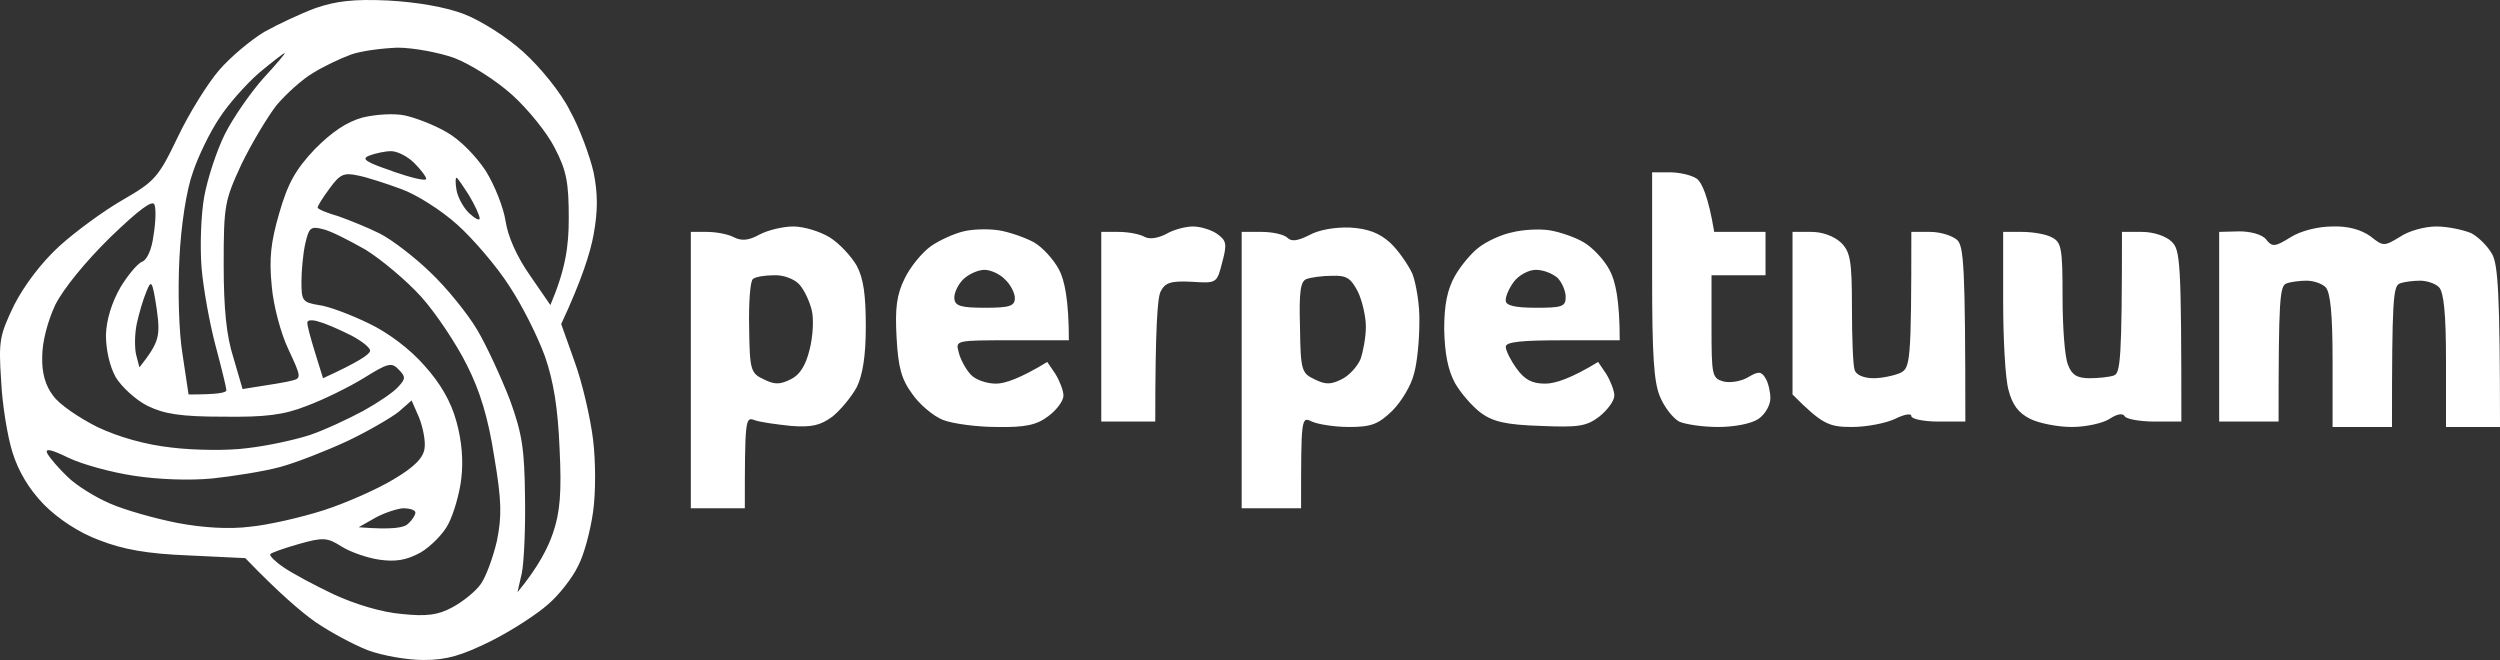 <svg width="125" height="33" viewBox="0 0 125 33" fill="none" xmlns="http://www.w3.org/2000/svg">
<rect x="0" y="0" width="125" height="33" fill="#333333" stroke="none"/>
<path fill-rule="evenodd" clip-rule="evenodd" d="M19.419 0.026C20.851 0.107 22.282 0.351 23.2 0.703C24.037 1.028 25.333 1.841 26.17 2.6C27.007 3.358 28.033 4.605 28.492 5.526C28.978 6.393 29.491 7.802 29.68 8.615C29.896 9.698 29.896 10.538 29.68 11.731C29.518 12.625 29.086 14.007 28.06 16.201L28.735 18.098C29.113 19.127 29.518 20.889 29.653 21.972C29.788 23.083 29.788 24.655 29.653 25.603C29.518 26.551 29.194 27.771 28.897 28.313C28.627 28.882 27.952 29.749 27.412 30.209C26.872 30.697 25.576 31.537 24.55 32.052C23.065 32.783 22.336 33 21.175 33C20.364 33 19.122 32.783 18.393 32.512C17.691 32.241 16.53 31.618 15.774 31.103C15.045 30.588 13.938 29.64 12.264 27.906L9.428 27.771C7.349 27.689 6.161 27.473 4.973 27.012C3.947 26.633 2.921 25.955 2.192 25.224C1.436 24.438 0.923 23.571 0.626 22.623C0.382 21.864 0.112 20.238 0.058 19.046C-0.077 17.041 -0.023 16.77 0.707 15.253C1.22 14.25 2.084 13.112 2.975 12.3C3.785 11.568 5.189 10.538 6.134 9.996C7.727 9.075 7.916 8.886 8.888 6.854C9.455 5.661 10.4 4.144 10.968 3.494C11.535 2.843 12.534 2.004 13.209 1.597C13.884 1.218 15.045 0.676 15.774 0.405C16.8 0.053 17.691 -0.056 19.419 0.026ZM15.639 3.656C15.126 3.954 14.316 4.686 13.83 5.255C13.371 5.851 12.588 7.152 12.075 8.208C11.238 10.024 11.184 10.24 11.184 13.221C11.184 15.415 11.319 16.797 11.67 17.881L12.129 19.453C13.695 19.209 14.37 19.1 14.64 19.019C15.072 18.911 15.045 18.802 14.424 17.475C14.046 16.689 13.668 15.28 13.587 14.305C13.452 12.923 13.533 12.137 13.965 10.647C14.397 9.157 14.775 8.479 15.747 7.45C16.611 6.583 17.34 6.095 18.123 5.878C18.771 5.716 19.716 5.661 20.23 5.77C20.742 5.878 21.688 6.23 22.336 6.61C23.011 6.989 23.794 7.802 24.28 8.533C24.739 9.265 25.171 10.376 25.279 11.053C25.387 11.812 25.846 12.841 26.494 13.763L27.52 15.253C28.276 13.465 28.438 12.327 28.438 10.918C28.438 9.129 28.33 8.533 27.736 7.395C27.358 6.637 26.386 5.445 25.603 4.74C24.793 4.009 23.497 3.196 22.714 2.898C21.958 2.627 20.662 2.383 19.878 2.383C19.122 2.41 18.042 2.545 17.529 2.735C17.016 2.925 16.152 3.331 15.639 3.656ZM10.968 5.905C10.508 6.583 9.914 7.802 9.644 8.615C9.32 9.509 9.05 11.27 8.969 12.95C8.888 14.575 8.942 16.635 9.131 17.746L9.428 19.724C10.887 19.724 11.319 19.642 11.319 19.507C11.319 19.398 11.076 18.396 10.778 17.285C10.482 16.174 10.158 14.386 10.076 13.356C9.995 12.3 10.05 10.728 10.211 9.834C10.373 8.94 10.832 7.531 11.238 6.718C11.643 5.905 12.507 4.659 13.155 3.927C13.803 3.223 14.289 2.654 14.235 2.654C14.181 2.654 13.587 3.114 12.939 3.656C12.291 4.225 11.4 5.228 10.968 5.905ZM19.608 8.56C20.553 8.886 21.31 9.075 21.31 8.94C21.31 8.831 21.04 8.479 20.715 8.154C20.364 7.802 19.852 7.558 19.554 7.558C19.257 7.558 18.771 7.666 18.474 7.775C18.042 7.937 18.258 8.1 19.635 8.56L19.608 8.56ZM15.882 10.376C15.882 10.457 16.341 10.647 16.908 10.809C17.448 10.999 18.393 11.378 18.987 11.676C19.581 11.974 20.715 12.841 21.499 13.6C22.309 14.359 23.362 15.659 23.848 16.472C24.334 17.285 25.063 18.884 25.495 19.994C26.116 21.701 26.224 22.46 26.251 24.872C26.278 26.443 26.197 28.15 26.089 28.665L25.873 29.613C26.926 28.34 27.412 27.364 27.655 26.633C28.006 25.603 28.087 24.601 27.979 22.433C27.898 20.428 27.682 19.073 27.25 17.827C26.899 16.852 26.116 15.28 25.468 14.305C24.847 13.329 23.659 11.947 22.876 11.243C22.066 10.511 20.824 9.726 20.067 9.455C19.338 9.184 18.339 8.859 17.907 8.777C17.178 8.615 16.989 8.723 16.476 9.428C16.152 9.861 15.882 10.294 15.882 10.376ZM23.443 10.647C23.767 10.945 23.983 11.053 23.983 10.918C23.983 10.782 23.74 10.24 23.443 9.753C23.146 9.292 22.876 8.886 22.822 8.886C22.768 8.886 22.768 9.157 22.822 9.482C22.876 9.834 23.146 10.349 23.443 10.647ZM2.759 15.253C2.381 16.066 2.111 17.095 2.111 17.827C2.084 18.64 2.273 19.29 2.651 19.778C2.948 20.211 3.947 20.889 4.865 21.349C5.945 21.864 7.322 22.243 8.591 22.379C9.698 22.514 11.4 22.541 12.372 22.406C13.344 22.297 14.721 22 15.477 21.756C16.206 21.512 17.421 20.943 18.177 20.536C18.906 20.13 19.716 19.588 19.933 19.317C20.284 18.938 20.284 18.829 19.933 18.477C19.581 18.098 19.392 18.152 18.177 18.911C17.421 19.371 16.152 19.994 15.342 20.293C14.181 20.753 13.263 20.861 11.157 20.834C9.023 20.834 8.213 20.699 7.376 20.293C6.782 19.994 6.08 19.344 5.783 18.857C5.486 18.315 5.297 17.502 5.297 16.743C5.324 15.957 5.594 15.117 6.026 14.359C6.404 13.736 6.89 13.167 7.106 13.085C7.349 13.004 7.592 12.462 7.673 11.785C7.781 11.162 7.808 10.457 7.727 10.24C7.646 9.969 6.971 10.457 5.513 11.866C4.271 13.085 3.164 14.44 2.759 15.253ZM15.072 14.088C15.072 15.036 15.126 15.117 15.936 15.253C16.422 15.307 17.556 15.741 18.447 16.174C19.419 16.635 20.526 17.475 21.229 18.288C22.012 19.154 22.552 20.076 22.822 21.078C23.092 22.054 23.173 23.029 23.065 23.923C22.984 24.655 22.687 25.684 22.417 26.199C22.174 26.687 21.526 27.337 21.013 27.635C20.311 28.015 19.77 28.096 18.987 27.987C18.393 27.906 17.529 27.608 17.097 27.337C16.368 26.877 16.179 26.849 14.937 27.202C14.181 27.419 13.56 27.635 13.506 27.716C13.479 27.798 13.776 28.096 14.181 28.367C14.613 28.665 15.72 29.261 16.692 29.721C17.745 30.209 19.095 30.616 20.067 30.697C21.337 30.832 21.904 30.751 22.606 30.372C23.119 30.101 23.767 29.586 24.037 29.207C24.307 28.827 24.658 27.852 24.847 27.039C25.09 25.82 25.09 25.061 24.712 22.839C24.415 20.916 24.01 19.561 23.335 18.233C22.822 17.204 21.796 15.659 21.067 14.847C20.337 14.034 19.068 12.977 18.285 12.489C17.475 12.029 16.53 11.541 16.152 11.46C15.531 11.297 15.45 11.378 15.261 12.191C15.153 12.679 15.072 13.546 15.072 14.088ZM6.836 16.201C6.728 16.716 6.728 17.421 6.809 17.746L6.971 18.369C7.97 17.095 8.024 16.824 7.835 15.443C7.619 14.034 7.565 13.952 7.322 14.575C7.16 14.955 6.944 15.686 6.836 16.201ZM15.747 17.61L16.152 18.911C17.934 18.098 18.474 17.718 18.501 17.556C18.555 17.421 18.123 17.068 17.556 16.77C17.016 16.499 16.287 16.174 15.963 16.093C15.666 15.985 15.369 15.985 15.369 16.12C15.342 16.228 15.531 16.906 15.747 17.61ZM19.933 20.591C19.554 20.889 18.393 21.566 17.367 22.054C16.314 22.541 14.802 23.137 13.992 23.354C13.182 23.571 11.643 23.815 10.617 23.923C9.482 24.032 7.916 23.977 6.701 23.788C5.594 23.625 4.109 23.219 3.434 22.894C2.489 22.433 2.219 22.406 2.381 22.704C2.516 22.921 2.948 23.436 3.38 23.842C3.785 24.248 4.73 24.844 5.486 25.17C6.215 25.495 7.754 25.928 8.861 26.145C10.13 26.389 11.481 26.47 12.507 26.335C13.398 26.253 15.045 25.874 16.152 25.522C17.259 25.17 18.852 24.465 19.662 23.977C20.715 23.354 21.175 22.894 21.229 22.406C21.283 22.054 21.148 21.376 20.959 20.889L20.581 20.022L19.933 20.591ZM17.934 26.362C19.635 26.497 20.23 26.389 20.419 26.172C20.634 25.982 20.77 25.739 20.77 25.63C20.77 25.495 20.473 25.413 20.148 25.413C19.824 25.441 19.176 25.657 18.744 25.901L17.934 26.362ZM116.629 11.324C117.412 11.297 118.06 11.487 118.519 11.812C119.167 12.327 119.194 12.327 120.004 11.839C120.437 11.541 121.247 11.324 121.814 11.324C122.381 11.324 123.137 11.487 123.542 11.649C123.92 11.839 124.406 12.327 124.622 12.733C124.892 13.275 125 14.63 125 21.349L122.3 21.349L122.3 18.017C122.3 15.713 122.192 14.603 121.949 14.359C121.76 14.169 121.328 14.034 121.004 14.034C120.68 14.034 120.221 14.088 120.004 14.169C119.653 14.277 119.599 14.928 119.599 21.349L116.629 21.349L116.629 18.017C116.629 15.713 116.521 14.603 116.278 14.359C116.089 14.169 115.657 14.034 115.333 14.034C115.009 14.034 114.55 14.088 114.334 14.169C113.983 14.277 113.929 14.928 113.929 21.078L110.959 21.078L110.959 11.595L111.958 11.568C112.552 11.568 113.119 11.731 113.308 11.974C113.605 12.354 113.74 12.354 114.523 11.866C115.036 11.541 115.9 11.324 116.629 11.324ZM82.606 8.615L83.47 8.615C83.956 8.615 84.577 8.75 84.847 8.94C85.09 9.129 85.414 9.807 85.711 11.595L88.276 11.595L88.276 13.763L85.576 13.763L85.576 16.337C85.576 18.775 85.603 18.911 86.17 19.073C86.494 19.155 87.061 19.073 87.412 18.857C87.925 18.558 88.06 18.558 88.276 18.911C88.411 19.128 88.519 19.588 88.519 19.913C88.519 20.265 88.249 20.726 87.925 20.943C87.574 21.187 86.71 21.349 85.9 21.349C85.117 21.349 84.253 21.214 83.956 21.078C83.659 20.916 83.227 20.374 83.011 19.859C82.687 19.128 82.606 17.746 82.606 13.763L82.606 8.615ZM39.671 11.324C40.184 11.324 40.995 11.568 41.481 11.866C41.967 12.164 42.561 12.814 42.831 13.275C43.182 13.925 43.29 14.765 43.29 16.337C43.29 17.827 43.128 18.775 42.831 19.371C42.561 19.859 42.021 20.509 41.616 20.834C41.022 21.268 40.59 21.376 39.536 21.295C38.78 21.214 37.97 21.105 37.7 20.997C37.268 20.834 37.241 21.024 37.241 25.413L34.541 25.413L34.541 11.595L35.351 11.595C35.783 11.595 36.404 11.704 36.701 11.866C37.079 12.056 37.43 12.029 37.97 11.731C38.375 11.514 39.131 11.324 39.671 11.324ZM37.457 16.391C37.484 18.504 37.538 18.667 38.186 18.965C38.726 19.236 38.996 19.236 39.536 18.965C39.995 18.748 40.292 18.26 40.481 17.475C40.644 16.852 40.697 15.957 40.59 15.524C40.481 15.063 40.212 14.494 39.968 14.223C39.725 13.952 39.158 13.736 38.699 13.763C38.24 13.763 37.754 13.844 37.646 13.952C37.511 14.034 37.43 15.145 37.457 16.391ZM49.932 11.514C50.446 11.595 51.229 11.866 51.688 12.11C52.12 12.354 52.687 12.977 52.957 13.492C53.227 14.007 53.443 15.009 53.443 17.014L50.608 17.014C47.772 17.014 47.772 17.014 47.934 17.61C48.015 17.962 48.285 18.45 48.528 18.721C48.771 18.992 49.338 19.182 49.797 19.182C50.23 19.182 50.986 18.938 52.363 18.098L52.768 18.694C52.984 19.046 53.173 19.534 53.173 19.778C53.173 20.049 52.822 20.509 52.417 20.807C51.85 21.241 51.283 21.376 49.852 21.349C48.852 21.349 47.637 21.187 47.151 20.997C46.665 20.807 45.963 20.211 45.612 19.696C45.072 18.965 44.91 18.369 44.829 16.879C44.748 15.415 44.829 14.738 45.234 13.925C45.504 13.356 46.098 12.625 46.557 12.3C46.989 12.002 47.718 11.676 48.177 11.568C48.609 11.46 49.392 11.432 49.932 11.514ZM47.718 14.928C47.745 15.307 48.069 15.388 49.257 15.388C50.472 15.388 50.743 15.307 50.743 14.901C50.743 14.657 50.526 14.223 50.257 13.979C50.014 13.709 49.527 13.492 49.23 13.492C48.906 13.492 48.42 13.709 48.15 13.979C47.88 14.25 47.691 14.684 47.718 14.928ZM59.653 11.324C60.005 11.324 60.572 11.487 60.869 11.704C61.328 12.029 61.355 12.218 61.112 13.112C60.842 14.169 60.842 14.169 59.572 14.088C58.519 14.034 58.249 14.142 58.033 14.575C57.871 14.874 57.763 16.445 57.763 21.078L55.063 21.078L55.063 11.595L55.927 11.595C56.413 11.595 56.98 11.704 57.223 11.839C57.466 11.974 57.871 11.92 58.303 11.704C58.654 11.487 59.275 11.324 59.653 11.324ZM67.511 11.378C68.402 11.432 68.969 11.649 69.509 12.137C69.915 12.516 70.4 13.221 70.617 13.681C70.806 14.169 70.995 15.28 70.968 16.12C70.968 16.987 70.86 18.152 70.698 18.694C70.562 19.263 70.076 20.076 69.617 20.536C68.915 21.214 68.564 21.349 67.457 21.349C66.728 21.349 65.891 21.214 65.594 21.078C65.054 20.807 65.054 20.889 65.054 25.413L62.084 25.413L62.084 11.595L63.083 11.595C63.65 11.595 64.217 11.731 64.379 11.893C64.568 12.083 64.865 12.056 65.459 11.758C65.945 11.487 66.755 11.351 67.511 11.378ZM65 16.364C65.027 18.504 65.081 18.667 65.729 18.965C66.269 19.236 66.539 19.236 67.079 18.965C67.43 18.802 67.862 18.342 68.024 17.962C68.159 17.583 68.294 16.852 68.294 16.337C68.294 15.822 68.105 15.009 67.889 14.575C67.538 13.898 67.322 13.763 66.593 13.79C66.107 13.79 65.54 13.871 65.324 13.952C65.027 14.061 64.946 14.575 65 16.364ZM77.475 11.514C77.988 11.595 78.771 11.866 79.176 12.11C79.608 12.354 80.203 12.977 80.472 13.492C80.77 14.034 80.986 14.982 80.986 17.014L78.15 17.014C76.044 17.014 75.288 17.095 75.288 17.339C75.288 17.529 75.531 18.017 75.828 18.423C76.233 18.992 76.611 19.182 77.259 19.182C77.745 19.182 78.528 18.938 79.906 18.098L80.311 18.694C80.526 19.046 80.716 19.534 80.716 19.778C80.716 20.049 80.365 20.509 79.96 20.834C79.311 21.322 78.906 21.376 77.016 21.295C75.288 21.241 74.64 21.078 74.046 20.645C73.614 20.32 73.047 19.669 72.75 19.155C72.399 18.504 72.237 17.691 72.21 16.472C72.21 15.199 72.372 14.467 72.75 13.79C73.047 13.275 73.587 12.625 73.965 12.354C74.316 12.083 75.045 11.731 75.585 11.622C76.098 11.487 76.935 11.432 77.475 11.514ZM75.288 15.036C75.288 15.28 75.774 15.388 76.8 15.388C78.096 15.388 78.285 15.334 78.285 14.847C78.285 14.548 78.096 14.115 77.88 13.898C77.637 13.681 77.178 13.492 76.8 13.492C76.422 13.492 75.936 13.763 75.693 14.088C75.45 14.413 75.261 14.847 75.288 15.036ZM89.626 11.595L90.572 11.595C91.139 11.595 91.706 11.812 92.057 12.137C92.516 12.598 92.597 13.031 92.597 15.388C92.597 16.879 92.651 18.288 92.732 18.504C92.813 18.748 93.191 18.911 93.677 18.911C94.109 18.911 94.73 18.775 95.027 18.64C95.513 18.396 95.567 18.098 95.567 11.595L96.512 11.595C97.025 11.595 97.619 11.785 97.862 12.002C98.186 12.327 98.267 13.248 98.267 21.078L96.917 21.078C96.161 21.078 95.567 20.943 95.567 20.807C95.567 20.645 95.189 20.726 94.757 20.943C94.298 21.16 93.326 21.349 92.597 21.349C91.436 21.349 91.112 21.214 89.626 19.724L89.626 11.595ZM100.158 11.595L101.103 11.595C101.616 11.595 102.291 11.704 102.588 11.866C103.074 12.11 103.128 12.408 103.128 14.847C103.128 16.337 103.236 17.854 103.398 18.233C103.587 18.748 103.857 18.911 104.478 18.911C104.91 18.911 105.45 18.857 105.693 18.775C106.017 18.667 106.098 18.017 106.098 11.595L107.097 11.595C107.691 11.595 108.312 11.812 108.582 12.083C109.014 12.489 109.068 13.058 109.068 21.078L107.718 21.078C106.962 21.078 106.287 20.943 106.233 20.807C106.125 20.645 105.855 20.699 105.477 20.943C105.153 21.16 104.289 21.349 103.587 21.349C102.885 21.349 101.94 21.16 101.508 20.943C100.914 20.645 100.617 20.238 100.428 19.507C100.266 18.965 100.158 16.96 100.158 15.036L100.158 11.595Z" fill="white"/>
</svg>
